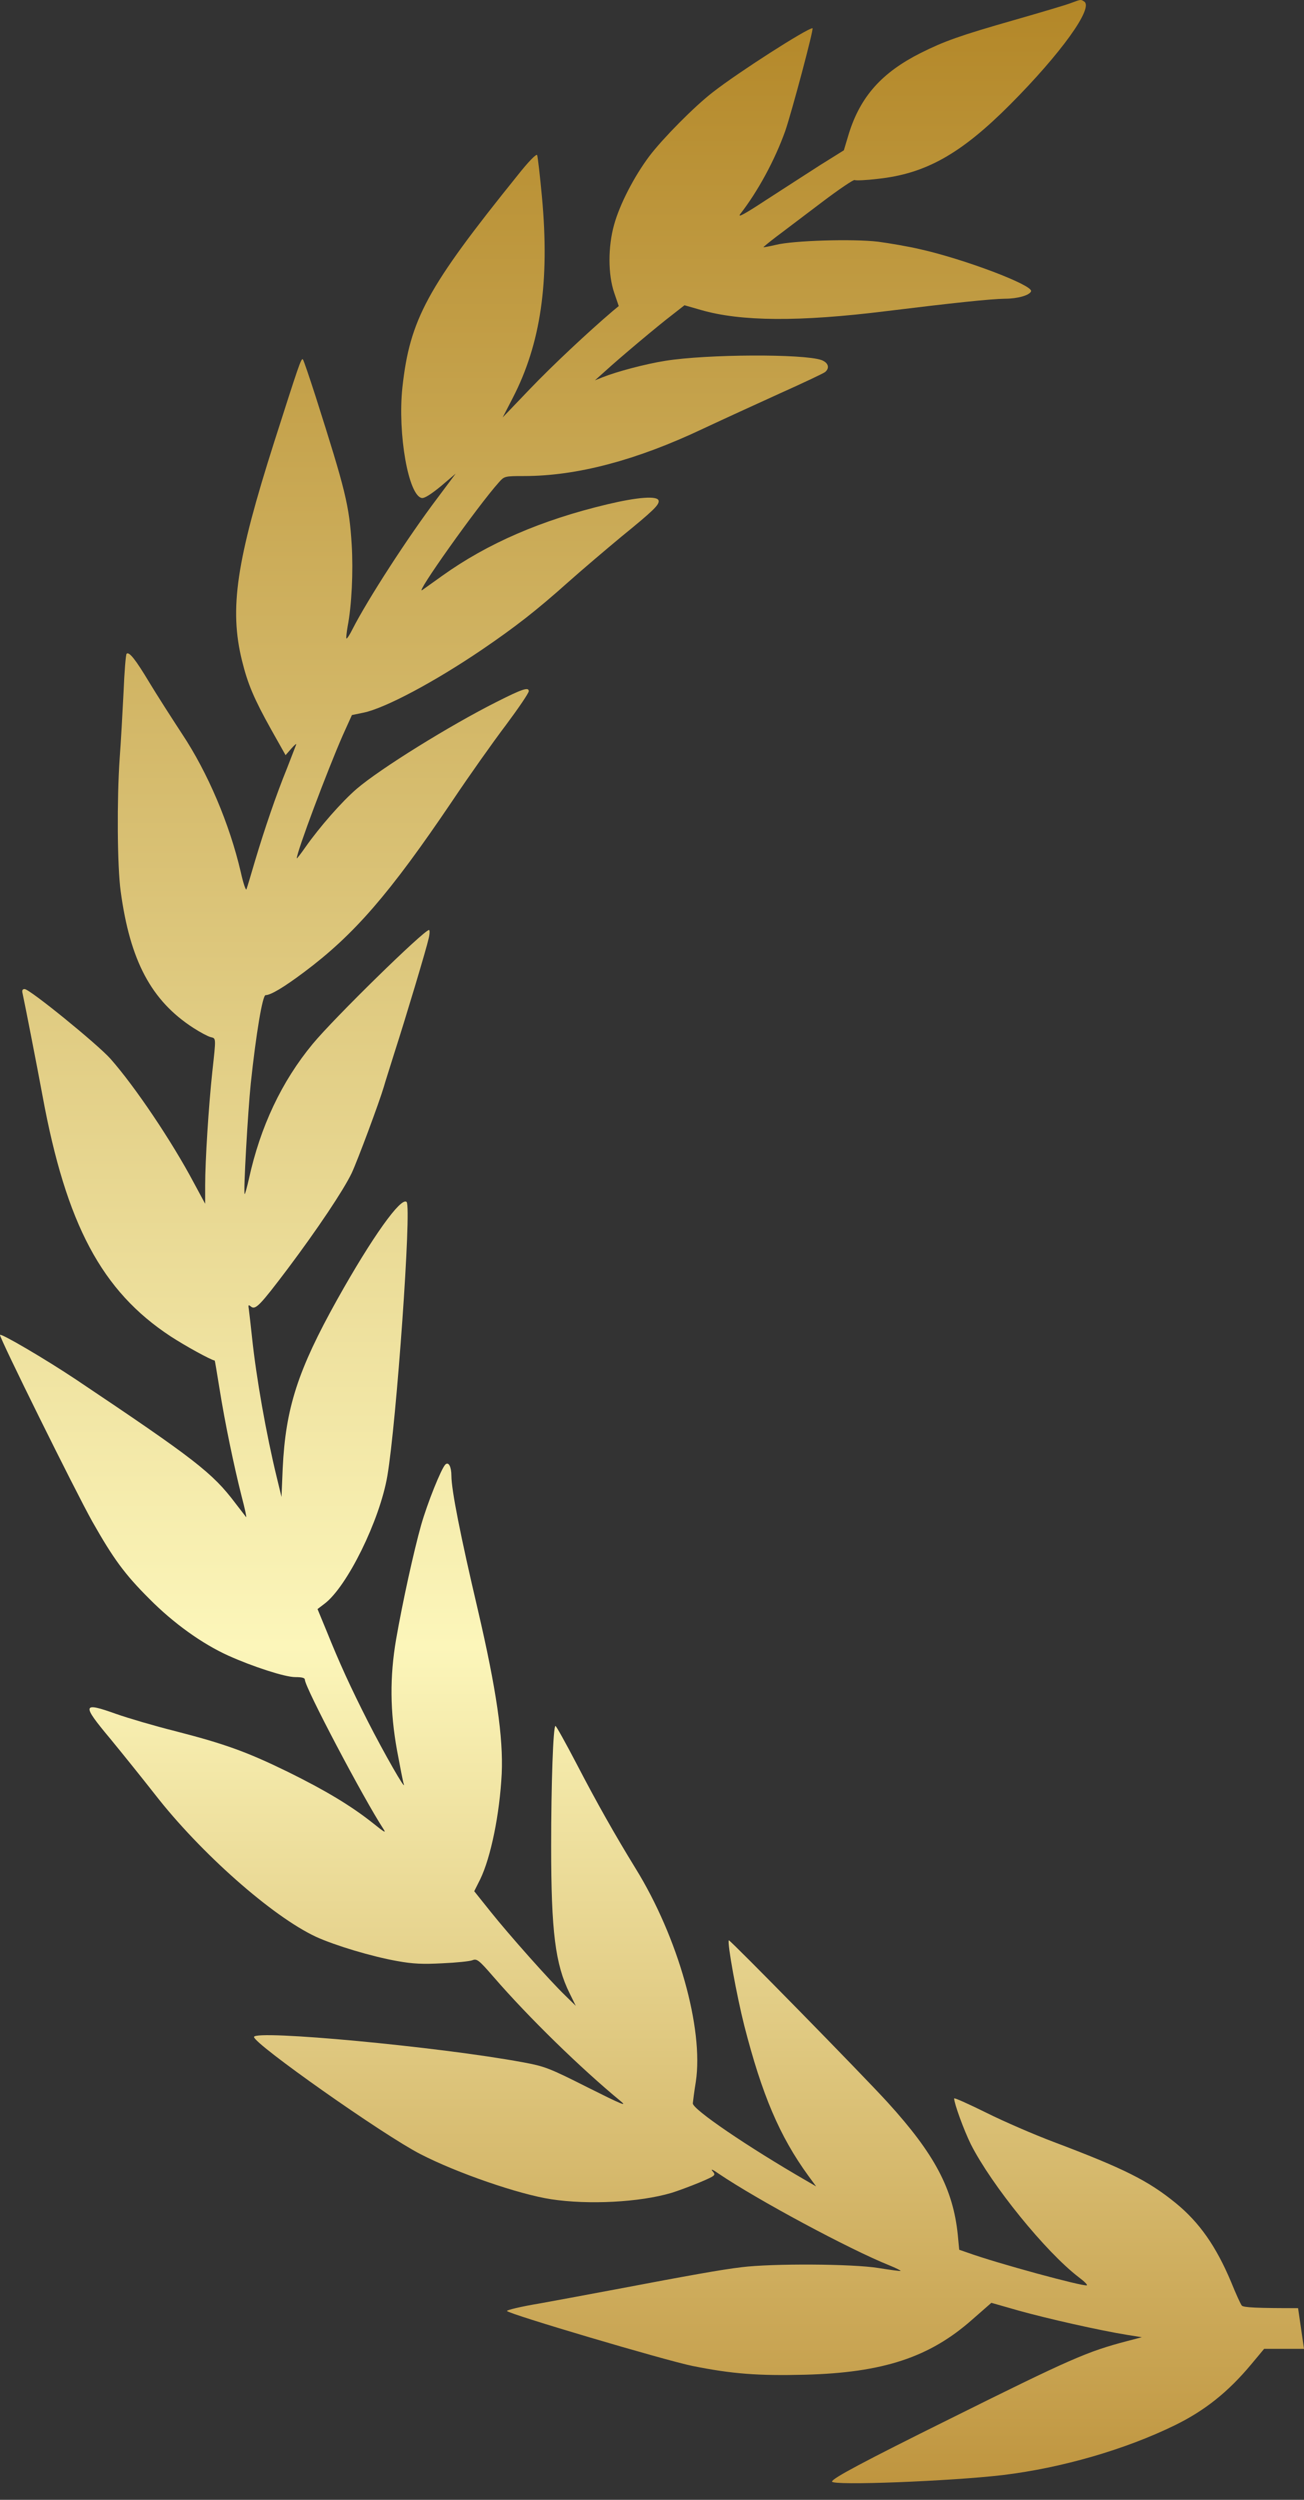 <svg width="24" height="46" viewBox="0 0 24 46" fill="none" xmlns="http://www.w3.org/2000/svg">
<rect x="0" y="0" width="24" height="46" fill="#333333" stroke="none"/>
<path d="M18.666 0.369C19.16 0.227 19.632 0.088 19.715 0.054C19.898 -0.013 19.891 -0.013 19.954 0.028C20.134 0.141 19.524 0.987 18.591 1.924C17.684 2.834 17.036 3.197 16.156 3.291C15.943 3.317 15.752 3.325 15.729 3.313C15.71 3.302 15.437 3.486 15.122 3.725C14.848 3.932 14.536 4.168 14.366 4.297L14.294 4.351C14.156 4.456 14.047 4.546 14.051 4.549C14.055 4.553 14.16 4.534 14.283 4.505C14.598 4.426 15.699 4.392 16.164 4.448C16.366 4.475 16.714 4.534 16.939 4.587C17.744 4.767 19.011 5.246 18.977 5.359C18.951 5.434 18.73 5.497 18.494 5.497C18.235 5.501 17.553 5.572 16.306 5.726C14.707 5.924 13.635 5.917 12.897 5.703L12.598 5.617L12.373 5.793C12.103 5.999 11.399 6.591 11.137 6.831L10.949 6.999L11.088 6.943C11.35 6.838 11.886 6.696 12.242 6.64C13.013 6.516 14.785 6.509 15.118 6.625C15.246 6.673 15.276 6.771 15.186 6.846C15.16 6.868 14.781 7.048 14.354 7.239C13.924 7.434 13.287 7.726 12.935 7.891C11.71 8.471 10.616 8.76 9.642 8.76C9.29 8.76 9.282 8.764 9.185 8.872C8.788 9.314 7.612 10.974 7.773 10.857C7.814 10.828 7.983 10.708 8.144 10.592C8.972 10 9.964 9.569 11.174 9.281C11.74 9.146 12.103 9.119 12.122 9.213C12.137 9.288 12.021 9.4 11.436 9.876C11.17 10.097 10.732 10.468 10.462 10.708C9.871 11.236 9.485 11.536 8.87 11.955C7.998 12.547 7.091 13.03 6.694 13.113L6.477 13.158L6.308 13.532C6.027 14.173 5.462 15.675 5.462 15.795C5.462 15.806 5.533 15.716 5.619 15.592C5.885 15.214 6.293 14.749 6.567 14.514C7.001 14.143 8.279 13.349 9.144 12.914C9.612 12.678 9.732 12.637 9.732 12.719C9.732 12.753 9.541 13.034 9.309 13.345C9.073 13.656 8.631 14.281 8.327 14.735C7.166 16.454 6.518 17.199 5.596 17.889C5.222 18.169 4.982 18.312 4.888 18.312C4.832 18.312 4.712 19.024 4.615 19.941C4.563 20.447 4.476 21.949 4.503 21.972C4.51 21.979 4.544 21.855 4.581 21.694C4.791 20.732 5.184 19.9 5.754 19.211C6.143 18.739 7.803 17.113 7.896 17.113C7.911 17.113 7.911 17.184 7.889 17.27C7.848 17.458 7.481 18.683 7.256 19.383C7.173 19.649 7.084 19.926 7.065 19.997C6.982 20.278 6.585 21.346 6.473 21.586C6.323 21.9 5.844 22.616 5.293 23.35C4.784 24.024 4.701 24.11 4.619 24.043C4.57 24.002 4.566 24.009 4.581 24.103C4.589 24.163 4.615 24.388 4.638 24.605C4.716 25.35 4.9 26.392 5.095 27.19L5.181 27.546L5.203 27.021C5.256 25.912 5.48 25.215 6.207 23.912C6.848 22.766 7.383 22.017 7.484 22.118C7.578 22.211 7.297 26.171 7.129 27.16C6.99 27.976 6.387 29.201 5.971 29.512L5.844 29.609L6.005 29.999C6.252 30.613 6.454 31.052 6.773 31.681C7.061 32.246 7.477 32.977 7.432 32.831C7.417 32.793 7.365 32.516 7.308 32.213C7.177 31.49 7.173 30.853 7.29 30.168C7.409 29.482 7.615 28.546 7.75 28.066C7.866 27.658 8.121 27.025 8.196 26.95C8.256 26.89 8.308 26.991 8.308 27.156C8.308 27.414 8.473 28.253 8.795 29.624C9.136 31.089 9.264 31.969 9.234 32.64C9.196 33.382 9.035 34.176 8.837 34.584L8.728 34.801L9.028 35.176C9.369 35.603 10.114 36.442 10.406 36.723L10.597 36.91L10.485 36.682C10.219 36.146 10.144 35.543 10.144 33.97C10.144 32.835 10.181 31.76 10.223 31.76C10.238 31.76 10.41 32.071 10.608 32.449C10.979 33.164 11.32 33.767 11.698 34.382C12.481 35.648 12.953 37.33 12.807 38.304C12.777 38.487 12.755 38.663 12.751 38.704C12.744 38.813 13.77 39.51 14.841 40.128L15.021 40.233L14.875 40.034C14.347 39.307 14.025 38.547 13.699 37.277C13.56 36.73 13.38 35.742 13.414 35.704C13.433 35.689 15.901 38.206 16.34 38.69C17.201 39.637 17.542 40.278 17.628 41.124L17.654 41.398L17.804 41.45C18.34 41.645 19.928 42.076 20.003 42.053C20.022 42.046 19.954 41.978 19.853 41.903C19.243 41.435 18.25 40.21 17.868 39.457C17.741 39.199 17.561 38.708 17.561 38.614C17.561 38.596 17.827 38.716 18.153 38.877C18.475 39.038 19.037 39.281 19.396 39.416C20.696 39.907 21.134 40.128 21.64 40.54C22.075 40.896 22.382 41.334 22.659 41.993C22.745 42.207 22.835 42.402 22.854 42.424C22.88 42.462 23.135 42.473 23.891 42.473L24 43.222H23.266L23.026 43.51C22.603 44.016 22.176 44.357 21.625 44.627C20.707 45.076 19.539 45.413 18.46 45.544C17.501 45.657 15.313 45.743 15.313 45.664C15.313 45.608 15.894 45.297 17.505 44.499C19.703 43.406 20.011 43.271 20.741 43.08L21.015 43.008L20.741 42.964C20.247 42.885 19.269 42.664 18.748 42.518L18.246 42.375L17.894 42.683C17.108 43.379 16.253 43.66 14.815 43.698C13.957 43.72 13.474 43.683 12.747 43.537C12.245 43.435 9.35 42.578 9.331 42.525C9.324 42.507 9.593 42.443 9.93 42.387C10.264 42.327 10.882 42.211 11.305 42.132C12.729 41.862 13.272 41.765 13.646 41.72C14.208 41.649 15.692 41.656 16.171 41.735C16.385 41.769 16.568 41.795 16.576 41.787C16.579 41.78 16.489 41.735 16.37 41.686C15.632 41.39 13.939 40.48 13.231 40.001C13.118 39.922 13.073 39.903 13.114 39.952C13.178 40.027 13.178 40.031 12.871 40.162C12.699 40.233 12.466 40.319 12.354 40.353C11.773 40.525 10.829 40.574 10.144 40.469C9.552 40.379 8.41 39.986 7.735 39.637C7.05 39.285 4.675 37.611 4.675 37.483C4.675 37.345 8.087 37.663 9.62 37.948C10.024 38.023 10.099 38.049 10.818 38.412C11.447 38.727 11.556 38.772 11.418 38.66C10.695 38.064 9.736 37.131 9.084 36.378C8.814 36.067 8.777 36.037 8.694 36.071C8.646 36.09 8.398 36.116 8.144 36.127C7.784 36.146 7.601 36.139 7.312 36.086C6.844 36.004 6.162 35.798 5.817 35.64C5.012 35.266 3.686 34.093 2.851 33.018C2.607 32.707 2.236 32.246 2.027 31.992C1.498 31.359 1.51 31.314 2.139 31.539C2.36 31.617 2.847 31.76 3.218 31.853C4.124 32.086 4.536 32.232 5.293 32.602C5.994 32.947 6.466 33.232 6.866 33.55C7.08 33.722 7.114 33.741 7.054 33.651C6.698 33.108 5.611 31.048 5.611 30.909C5.611 30.875 5.559 30.861 5.435 30.861C5.244 30.861 4.653 30.669 4.196 30.463C3.72 30.246 3.195 29.872 2.746 29.418C2.296 28.969 2.087 28.684 1.697 27.995C1.379 27.426 -0.015 24.609 0 24.564C0.011 24.526 0.835 25.009 1.397 25.384C3.589 26.852 3.911 27.103 4.33 27.658C4.424 27.781 4.514 27.898 4.529 27.916C4.544 27.931 4.506 27.759 4.446 27.53C4.308 26.987 4.139 26.178 4.038 25.541C3.993 25.264 3.956 25.036 3.952 25.036C3.877 25.024 3.409 24.766 3.139 24.59C1.873 23.758 1.218 22.53 0.783 20.166C0.678 19.6 0.465 18.51 0.416 18.282C0.401 18.226 0.412 18.2 0.453 18.2C0.547 18.2 1.798 19.218 2.034 19.484C2.487 19.997 3.162 21.001 3.566 21.762L3.776 22.151V21.814C3.776 21.357 3.84 20.353 3.907 19.728C3.978 19.08 3.978 19.11 3.877 19.084C3.828 19.072 3.686 18.997 3.559 18.915C2.783 18.413 2.394 17.679 2.221 16.401C2.158 15.941 2.15 14.712 2.203 13.948C2.225 13.659 2.255 13.116 2.274 12.738C2.289 12.363 2.315 12.045 2.33 12.03C2.375 11.985 2.495 12.135 2.746 12.554C2.884 12.783 3.158 13.21 3.349 13.502C3.825 14.218 4.225 15.162 4.431 16.046C4.476 16.252 4.525 16.394 4.536 16.364C4.548 16.334 4.619 16.098 4.694 15.84C4.87 15.252 5.083 14.626 5.282 14.139C5.364 13.929 5.439 13.734 5.45 13.704C5.462 13.674 5.424 13.704 5.364 13.772L5.256 13.896L4.986 13.416C4.675 12.858 4.559 12.584 4.454 12.157C4.218 11.198 4.349 10.322 5.05 8.123C5.492 6.741 5.544 6.58 5.574 6.613C5.589 6.628 5.694 6.939 5.81 7.299C6.361 9.03 6.428 9.299 6.473 10.022C6.503 10.517 6.473 11.142 6.398 11.528C6.379 11.64 6.368 11.738 6.376 11.749C6.387 11.757 6.436 11.682 6.488 11.577C6.765 11.034 7.507 9.884 8.054 9.161L8.387 8.715L8.114 8.947C7.941 9.089 7.814 9.172 7.765 9.164C7.518 9.127 7.316 7.981 7.406 7.13C7.544 5.876 7.859 5.295 9.526 3.227C9.724 2.976 9.871 2.826 9.886 2.853C9.897 2.879 9.938 3.227 9.975 3.628C10.118 5.183 9.953 6.325 9.436 7.325L9.252 7.681L9.751 7.16C10.166 6.726 10.826 6.108 11.279 5.722L11.388 5.632L11.305 5.389C11.189 5.051 11.189 4.542 11.302 4.137C11.406 3.759 11.672 3.246 11.95 2.875C12.193 2.553 12.781 1.957 13.122 1.695C13.586 1.332 14.856 0.519 14.954 0.519C14.984 0.519 14.572 2.062 14.452 2.411C14.261 2.946 13.95 3.519 13.624 3.939C13.568 4.014 13.706 3.939 14.1 3.68C14.407 3.482 14.853 3.193 15.092 3.04L15.531 2.766L15.624 2.456C15.838 1.774 16.231 1.335 16.943 0.976C17.377 0.759 17.658 0.657 18.666 0.369Z" fill="url(#paint0_linear_55_617)"/>
<defs>
<linearGradient id="paint0_linear_55_617" x1="12" y1="45.695" x2="12" y2="-3.43323e-05" gradientUnits="userSpaceOnUse">
<stop stop-color="#BF953F"/>
<stop offset="0.337" stop-color="#FCF6BA"/>
<stop offset="1" stop-color="#B38728"/>
</linearGradient>
</defs>
</svg>
